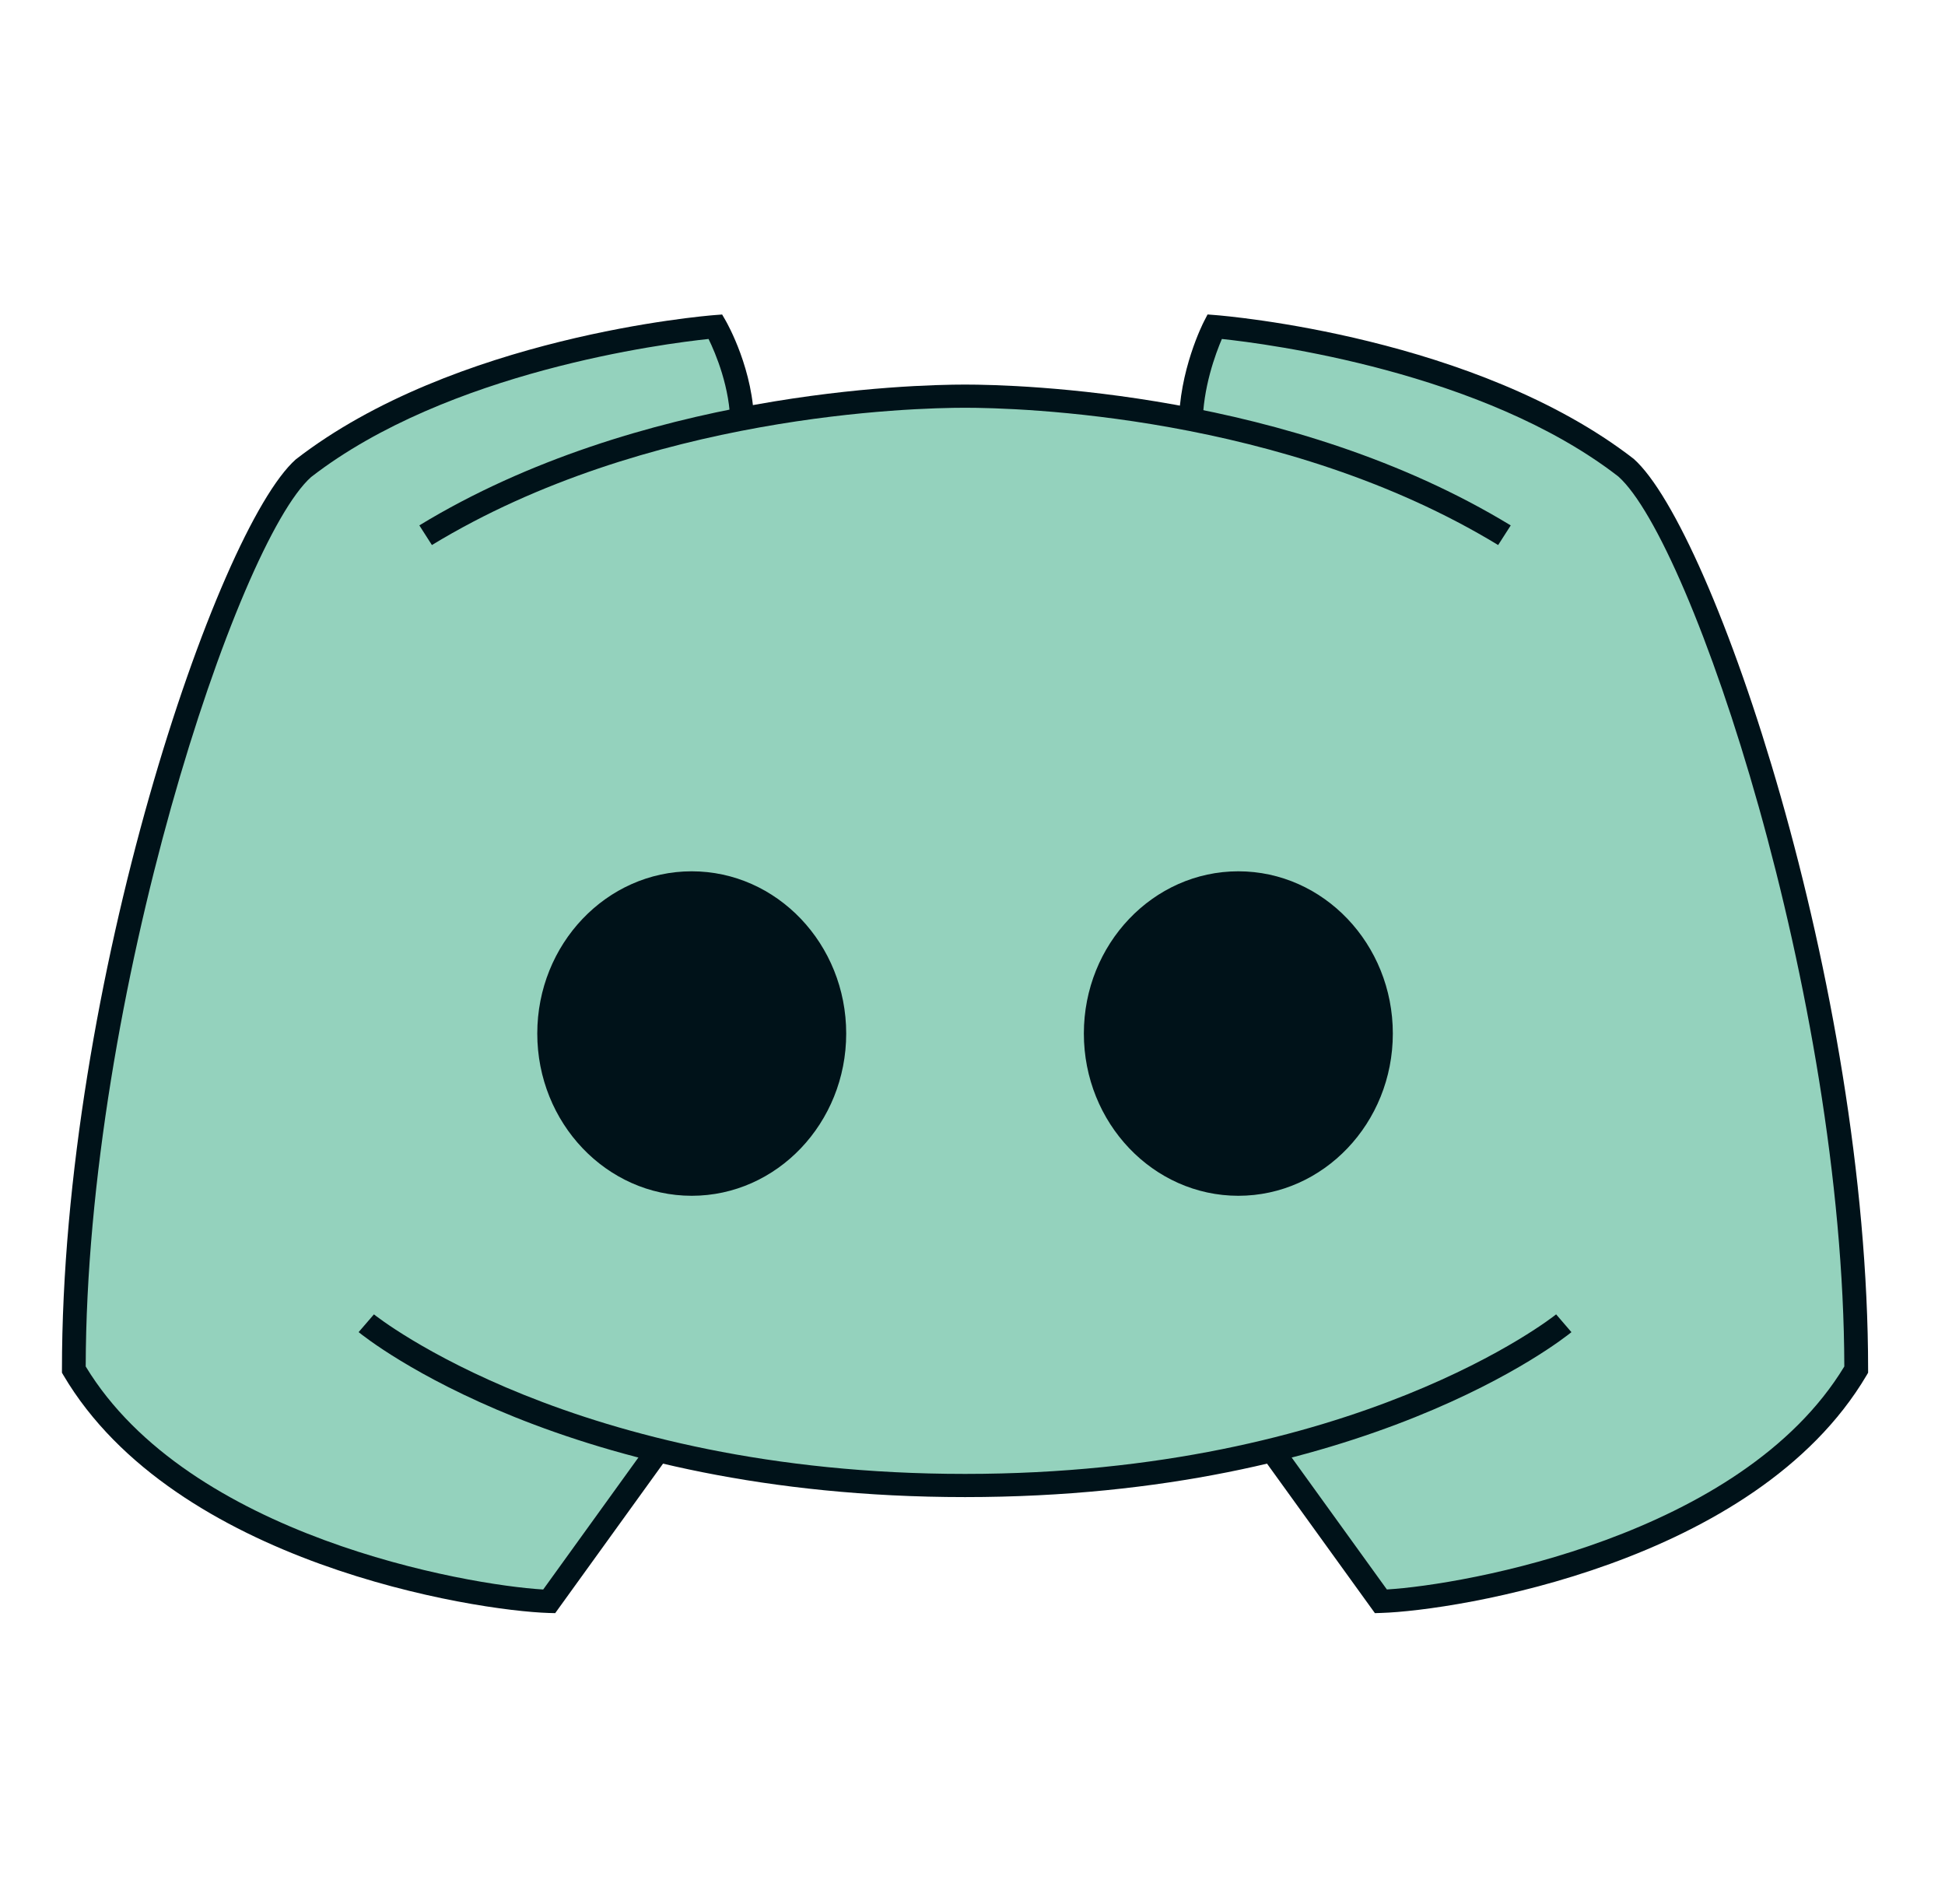 <svg width="47" height="46" viewBox="0 0 47 46" fill="none" xmlns="http://www.w3.org/2000/svg">
<path d="M15.906 35.04L13.27 38.692C11.335 38.63 4.346 37.42 1.784 33.092C1.784 23.863 5.511 12.938 7.338 11.308C11.122 8.374 17.29 7.892 17.29 7.892C17.29 7.892 17.881 8.922 17.927 10.115C20.276 9.667 22.274 9.572 23.32 9.572C24.376 9.572 26.403 9.667 28.781 10.132C28.815 8.928 29.349 7.892 29.349 7.892C29.349 7.892 35.517 8.374 39.302 11.308C41.128 12.938 44.855 23.863 44.855 33.092C42.299 37.42 35.305 38.63 33.369 38.692L30.733 35.04C28.706 35.533 26.231 35.892 23.32 35.892C20.408 35.892 17.933 35.533 15.906 35.04Z" fill="#94D2BD"/>
<path d="M16.715 28.612C18.618 28.612 20.161 26.982 20.161 24.972C20.161 22.962 18.618 21.332 16.715 21.332C14.812 21.332 13.27 22.962 13.27 24.972C13.27 26.982 14.812 28.612 16.715 28.612Z" fill="#001219"/>
<path d="M29.924 28.612C31.827 28.612 33.369 26.982 33.369 24.972C33.369 22.962 31.827 21.332 29.924 21.332C28.021 21.332 26.478 22.962 26.478 24.972C26.478 26.982 28.021 28.612 29.924 28.612Z" fill="#001219"/>
<path d="M33.224 38.976L30.438 35.116L30.908 34.794L33.513 38.404C35.375 38.294 42.079 37.122 44.567 33.016C44.546 24.05 40.899 13.108 39.105 11.512C35.826 8.974 30.609 8.304 29.526 8.19C29.376 8.541 29.062 9.376 29.062 10.272H28.488C28.488 8.961 29.068 7.815 29.093 7.767L29.18 7.598L29.372 7.613C29.627 7.633 35.669 8.137 39.478 11.087C41.402 12.798 45.142 23.808 45.142 33.092V33.167L45.104 33.232C42.417 37.78 35.172 38.916 33.379 38.971L33.224 38.976Z" fill="#001219"/>
<path d="M16.715 28.892C14.657 28.892 12.983 27.133 12.983 24.972C12.983 22.81 14.657 21.052 16.715 21.052C18.774 21.052 20.448 22.81 20.448 24.972C20.448 27.133 18.774 28.892 16.715 28.892ZM16.715 21.612C14.974 21.612 13.557 23.119 13.557 24.972C13.557 26.825 14.974 28.332 16.715 28.332C18.457 28.332 19.874 26.825 19.874 24.972C19.874 23.119 18.457 21.612 16.715 21.612Z" fill="#001219"/>
<path d="M29.924 28.892C27.866 28.892 26.191 27.133 26.191 24.972C26.191 22.81 27.866 21.052 29.924 21.052C31.982 21.052 33.657 22.81 33.657 24.972C33.657 27.133 31.982 28.892 29.924 28.892ZM29.924 21.612C28.183 21.612 26.765 23.119 26.765 24.972C26.765 26.825 28.183 28.332 29.924 28.332C31.665 28.332 33.082 26.825 33.082 24.972C33.082 23.119 31.665 21.612 29.924 21.612Z" fill="#001219"/>
<path d="M13.416 38.976L13.261 38.972C11.468 38.916 4.223 37.781 1.535 33.232L1.497 33.167V33.092C1.497 23.807 5.238 12.798 7.147 11.1C10.97 8.137 17.012 7.633 17.267 7.613L17.45 7.599L17.54 7.755C17.568 7.804 18.222 8.954 18.222 10.273H17.648C17.648 9.371 17.289 8.532 17.122 8.19C16.061 8.301 10.82 8.968 7.518 11.526C5.74 13.109 2.092 24.05 2.071 33.016C4.559 37.123 11.264 38.294 13.126 38.405L15.73 34.795L16.2 35.117L13.416 38.976Z" fill="#001219"/>
<path d="M23.32 36.172C13.652 36.172 8.866 32.349 8.666 32.186L9.036 31.757C9.083 31.796 13.877 35.612 23.32 35.612C32.762 35.612 37.556 31.796 37.603 31.757L37.973 32.187C37.773 32.349 32.987 36.172 23.32 36.172Z" fill="#001219"/>
<path d="M36.202 13.169C31.014 10.012 24.561 9.852 23.32 9.852C22.078 9.852 15.625 10.012 10.437 13.169L10.133 12.694C15.453 9.456 22.051 9.292 23.32 9.292C24.588 9.292 31.186 9.456 36.506 12.695L36.202 13.169Z" fill="#001219"/>
</svg>
